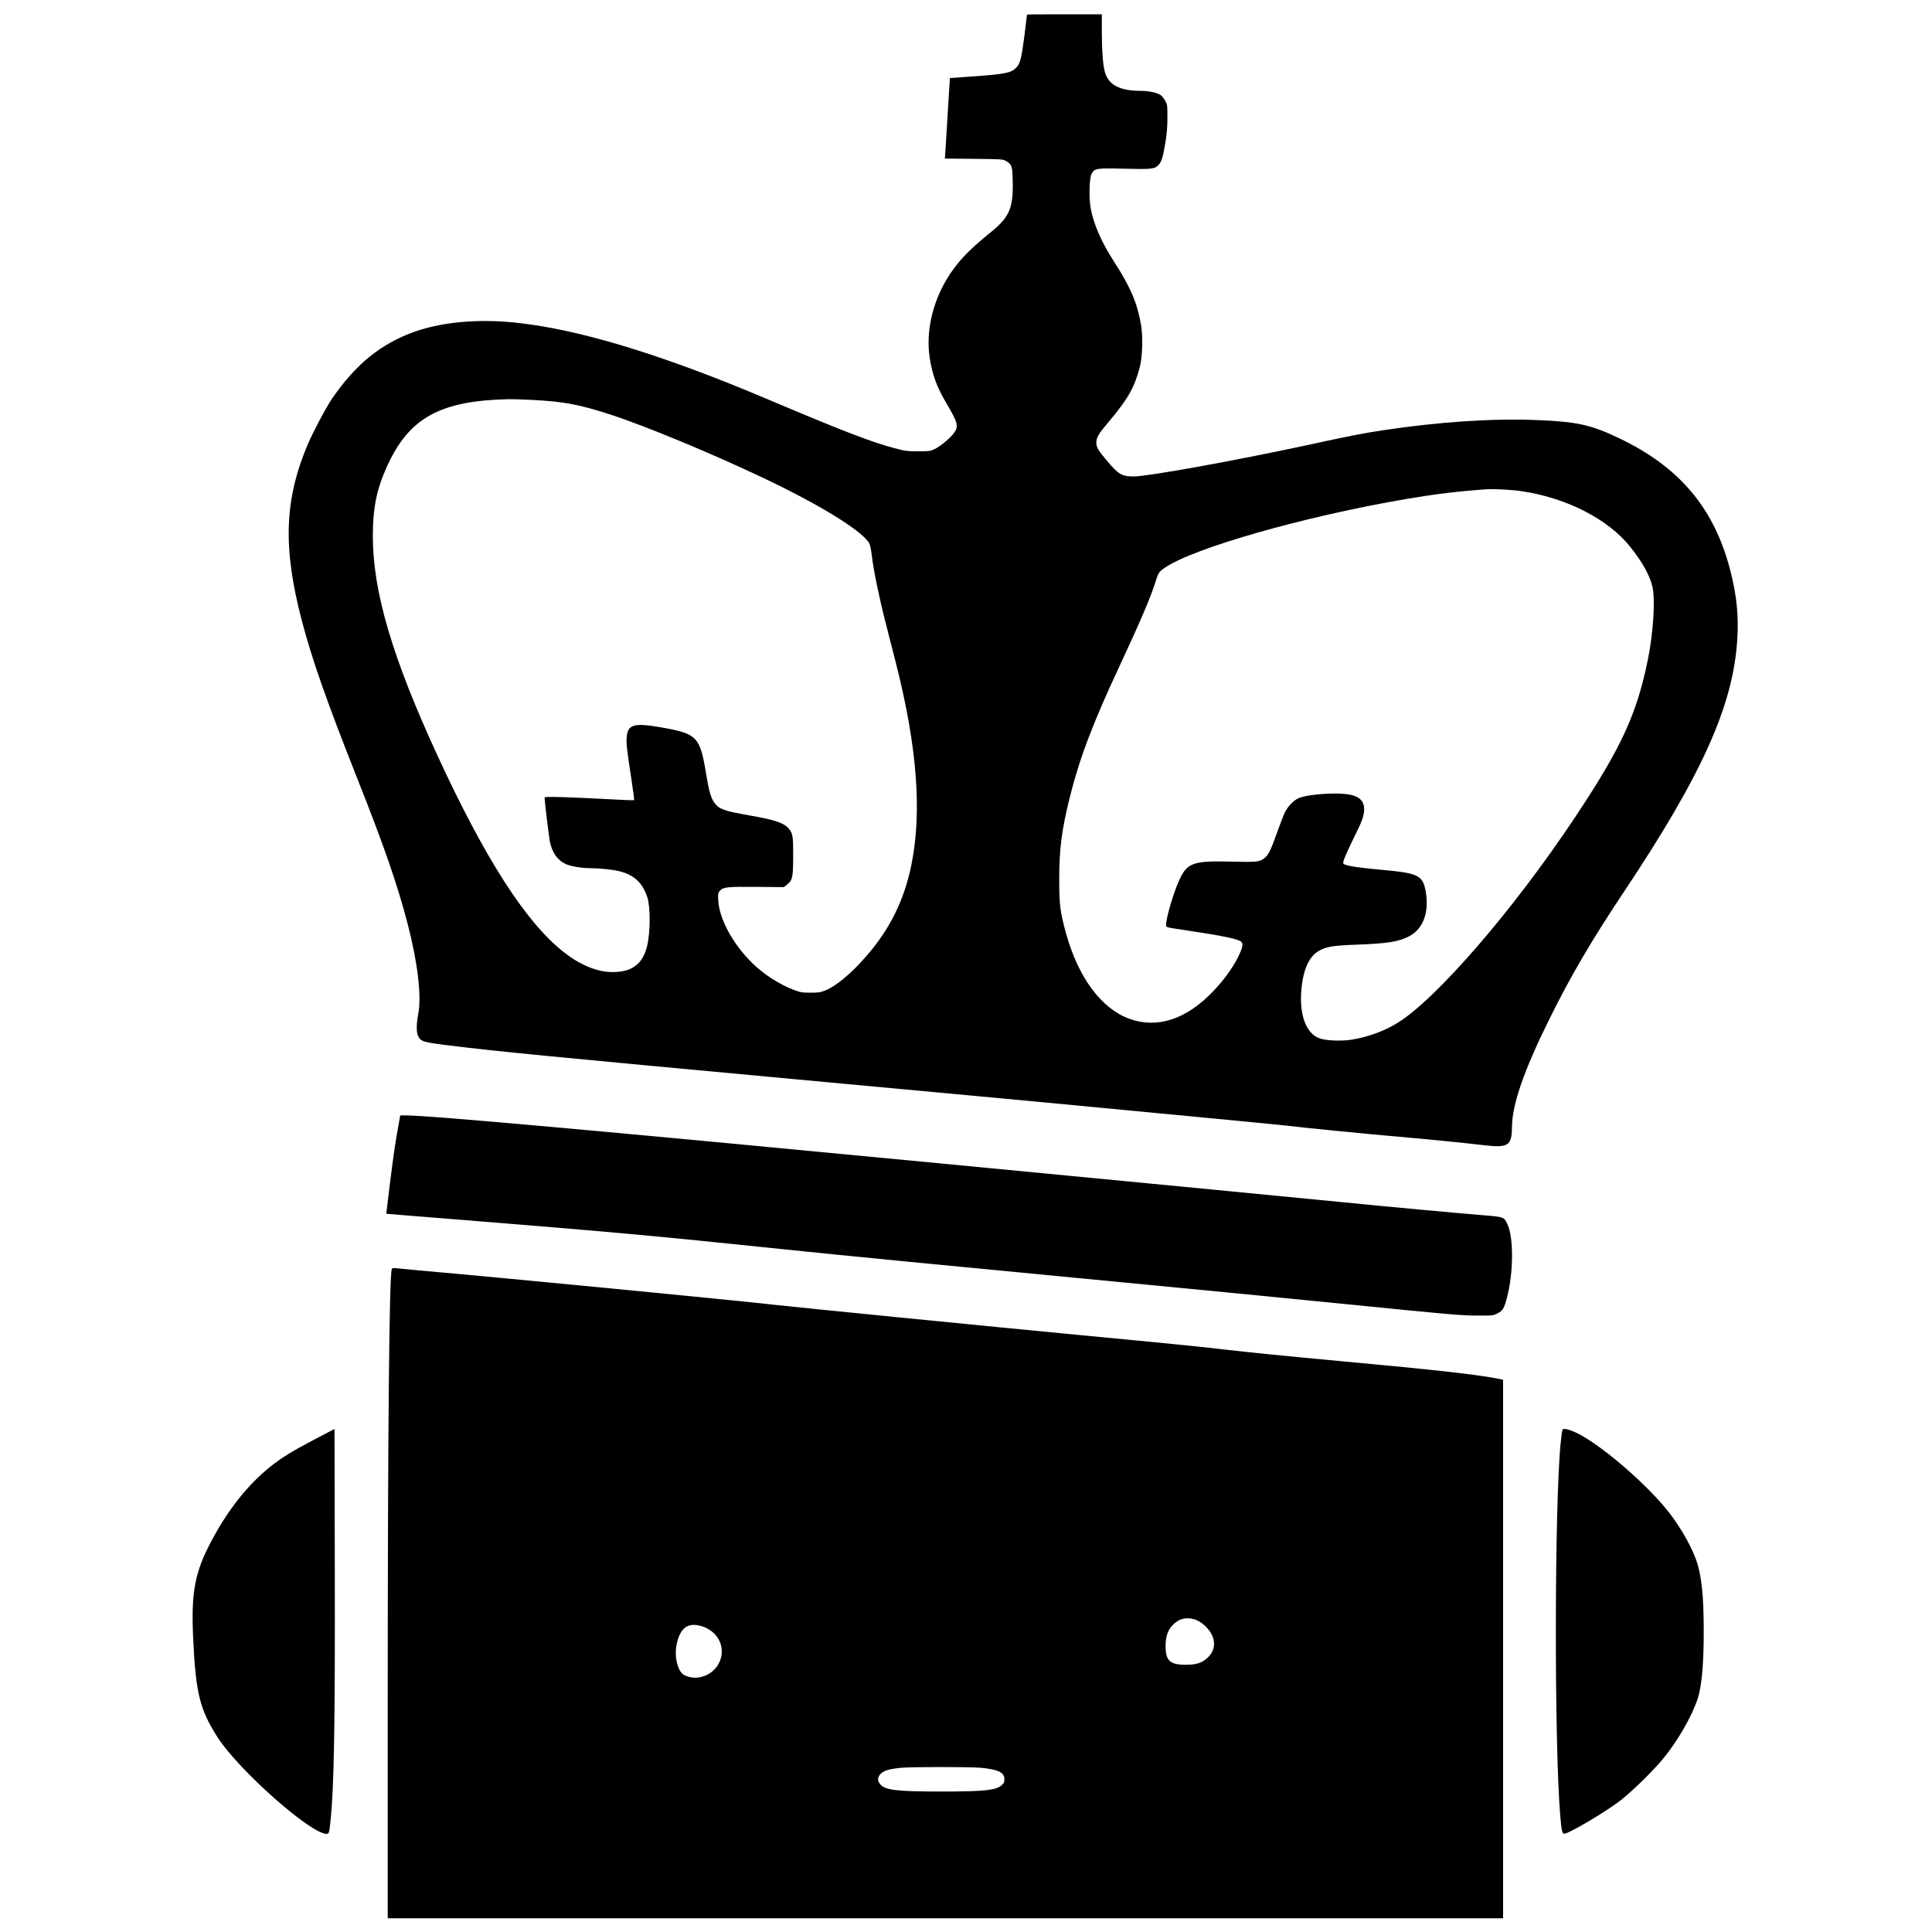 <?xml version="1.0" encoding="UTF-8" standalone="no" ?>
<!DOCTYPE svg PUBLIC "-//W3C//DTD SVG 1.1//EN" "http://www.w3.org/Graphics/SVG/1.1/DTD/svg11.dtd">
<svg xmlns="http://www.w3.org/2000/svg" xmlns:xlink="http://www.w3.org/1999/xlink" version="1.1" width="1080" height="1080" viewBox="0 0 1080 1080" xml:space="preserve">
<desc>Created with Fabric.js 5.2.4</desc>
<defs>
</defs>
<rect x="0" y="0" width="100%" height="100%" fill="transparent"></rect>
<g transform="matrix(1 0 0 1 540 540)" id="55e6340b-5e6e-4bea-9308-e6075a6faa5c"  >
<rect style="stroke: none; stroke-width: 1; stroke-dasharray: none; stroke-linecap: butt; stroke-dashoffset: 0; stroke-linejoin: miter; stroke-miterlimit: 4; fill: rgb(255,255,255); fill-rule: nonzero; opacity: 1; visibility: hidden;" vector-effect="non-scaling-stroke"  x="-540" y="-540" rx="0" ry="0" width="1080" height="1080" />
</g>
<g transform="matrix(Infinity NaN NaN Infinity 0 0)" id="11f2f648-552a-4bd8-acbc-7f0db8b657f3"  >
</g>
<g transform="matrix(0.37 0 0 0.37 540 540)"  >
<g style=""   >
		<g transform="matrix(1.33 0 0 1.33 71.35 -582.8)"  >
<path style="stroke: none; stroke-width: 1; stroke-dasharray: none; stroke-linecap: butt; stroke-dashoffset: 0; stroke-linejoin: miter; stroke-miterlimit: 4; fill: rgb(0,0,0); fill-rule: nonzero; opacity: 1;" vector-effect="non-scaling-stroke"  transform=" translate(-1152.36, -642.9)" d="M 1168 0.3 C 1168 0.4 1166.7 11.1 1165.1 24.1 C 1161.8 50 1160.3 55.9 1155.7 60.7 C 1150.1 66.6 1143 68 1106 70.6 L 1080.4 72.4 L 1078.1 109.9 C 1076.9 130.6 1075.6 151.2 1075.3 155.7 L 1074.7 163.9 L 1107.6 164.2 C 1138.4 164.5 1140.7 164.6 1143.9 166.5 C 1150.9 170.6 1151.5 172.3 1151.8 190.6 C 1152.4 220.2 1147.9 230.6 1126.8 247.6 C 1100.3 269 1087.8 282.5 1076.2 302 C 1060.1 329.4 1053.2 361.4 1057.4 389.6 C 1060.3 409.2 1065.4 423.2 1076.5 441.9 C 1089.4 463.8 1090.5 467.8 1085.4 475.2 C 1081.3 481 1069.7 490.8 1063.1 493.9 C 1057.9 496.3 1056.5 496.5 1044 496.4 C 1031.7 496.4 1029.3 496.1 1016.8 492.7 C 990.2 485.6 957.1 472.7 871.5 436.5 C 751.8 385.9 657.4 357.3 585.5 350.1 C 543.7 345.9 503.6 349.6 472.5 360.5 C 434.2 374.1 405.2 397.6 378.3 437 C 371.8 446.5 356.8 474.9 351 488.5 C 324.5 551.1 322.5 605.3 343.9 687.5 C 355.7 732.6 372.3 779.9 407 867.5 C 438 945.7 452.5 987.6 464.5 1033.4 C 475.9 1077.4 480.4 1115.4 476.5 1135.5 C 474.3 1147.2 474.2 1156.6 476.4 1160.8 C 479.6 1167 481.9 1167.7 512 1171.4 C 564.8 1178 627.8 1184.1 907.5 1210 C 1014.8 1219.9 1133.6 1231 1171.5 1234.5 C 1330.8 1249.6 1461.8 1262.1 1468.1 1263 C 1477.1 1264.3 1559.2 1272.4 1590 1275 C 1617.9 1277.4 1665.8 1282.1 1686.5 1284.6 C 1714.8 1287.9 1718.7 1285.4 1718.9 1264 C 1719.2 1238.2 1732.3 1200.2 1761.1 1142 C 1785.4 1092.8 1809.1 1052.4 1845 998.5 C 1935.2 863.4 1970.4 784.9 1974.9 709.4 C 1976.5 683.5 1974.2 660.8 1967.4 633.6 C 1949.3 561.6 1909.7 514.2 1839.5 481 C 1808.3 466.2 1792.3 462.7 1746.6 460.9 C 1696.5 458.9 1635.8 463 1572.5 472.5 C 1548.3 476.2 1537 478.4 1483.9 489.9 C 1402.9 507.3 1305.2 525 1289.2 525 C 1276 525 1272 522.7 1259.7 508.2 C 1248.8 495.3 1246.7 491.8 1246.8 486.5 C 1246.8 480.7 1249.5 476.3 1260.2 463.7 C 1282.7 437 1289.8 424.6 1296.1 401 C 1299.1 389.8 1299.8 366.4 1297.6 353.1 C 1293.5 328.6 1285.6 309.9 1267.4 281.8 C 1252.9 259.3 1244.2 239.8 1240.5 221.2 C 1238.2 209.9 1238.7 186.1 1241.4 181.2 C 1244.6 175 1246.9 174.6 1278.6 175.4 C 1309.4 176.2 1312.9 175.8 1317.3 171.3 C 1320.9 167.5 1322.4 162.6 1325.1 146.4 C 1326.8 136.2 1327.5 128.5 1327.5 117.5 C 1327.5 103 1327.4 102.4 1324.8 97.9 C 1323.3 95.4 1321 92.5 1319.6 91.6 C 1315.6 89 1306.2 87 1298.4 87 C 1273.5 87 1260.9 80.6 1256.5 65.7 C 1254.3 58.5 1253 40.9 1253 18.7 L 1253 0 L 1210.5 0 C 1187.1 0 1168 0.1 1168 0.3 z M 605 438 C 641.3 439.8 659 443.1 694.5 454.6 C 734.6 467.6 809.3 498.6 869.1 527 C 932.2 557 978.9 585.6 988.5 600.3 C 989.7 602.2 990.8 607 991.7 614.8 C 993.5 630.5 999.8 661.4 1007.1 690 C 1010.4 702.9 1015.8 724.1 1019.1 737 C 1043.3 832.2 1048.9 906.5 1036.6 966.6 C 1028.4 1006.6 1012 1039.7 985.2 1070.2 C 967.7 1090.3 951.1 1104 938.3 1109.1 C 933.5 1111.1 930.7 1111.4 922 1111.4 C 912.7 1111.4 910.5 1111 903.3 1108.3 C 886.4 1101.9 868.7 1090.4 855.6 1077.5 C 833.7 1055.7 818.7 1028.1 817.3 1007 C 816.8 999.4 817 998.2 818.9 995.9 C 822.4 991.4 827.5 990.9 861.2 991.2 L 891.8 991.5 L 895.6 988.5 C 901.6 983.6 902.3 980.4 902.4 956.5 C 902.5 933.9 902 930.5 897.3 924.9 C 891.9 918.5 881.1 914.9 852.5 910 C 824.4 905.1 818.1 902.9 813 895.8 C 809 890.3 806.7 882.5 803.6 863.4 C 796.5 820.3 793.6 817.3 752.2 810 C 721.6 804.6 714.4 806.7 713.3 821.2 C 712.7 828.4 713.5 835.4 718.6 868.8 C 720.6 881.6 722 892.4 721.7 892.7 C 721.3 893 708.1 892.5 692.3 891.6 C 676.5 890.7 653.7 889.7 641.8 889.3 C 623.1 888.8 620 888.9 620 890.1 C 620 893.6 625.1 935.5 626.1 940.3 C 628.7 952.3 634.6 960.7 643.4 965 C 649.3 967.8 661.3 969.9 672 970 C 682.9 970 697.9 971.6 705.2 973.5 C 721.8 977.7 731.4 986.7 736.7 1003 C 740.4 1014.3 740.2 1043.2 736.4 1058.7 C 731.4 1078.9 719.3 1088 697.3 1088 C 679.8 1088 660.5 1080.1 641.5 1065.1 C 598.6 1031.3 552.3 959.1 498.4 842.2 C 447 730.8 424.8 655.4 424.9 592.5 C 424.9 560.8 429.2 539.7 440.8 514 C 465.9 458.4 501 438.9 579.5 437.2 C 582.8 437.1 594.3 437.5 605 438 z M 1731 541.9 C 1781.4 549.5 1828.6 573.8 1853.3 605 C 1867.5 622.9 1875.7 637.8 1878.6 650.8 C 1881.8 665.4 1879.4 703.1 1873.3 733 C 1860.6 795.4 1843.1 833.3 1790 913 C 1720.3 1017.7 1632.8 1118.9 1588.5 1146 C 1574 1154.9 1556 1161.5 1538 1164.6 C 1526.5 1166.6 1509.2 1166.1 1501 1163.5 C 1486.3 1158.9 1477.9 1139.3 1479.4 1112.5 C 1480.7 1088 1487.5 1071.1 1498.8 1064.4 C 1507.4 1059.2 1514.8 1057.9 1541.5 1056.9 C 1577.3 1055.6 1590.1 1053.6 1602 1047.4 C 1618.4 1039 1625.4 1019.2 1620.6 994.8 C 1617.4 978.2 1611.6 975.5 1572.5 972 C 1549 969.9 1534.4 967.9 1529.5 966 C 1527.2 965.1 1526.9 964.6 1527.5 962.2 C 1528.5 958.2 1533.4 947.3 1541 932 C 1548.5 917 1551 909.8 1551 903.2 C 1551 889.3 1539.9 884.3 1511.5 885.3 C 1495.8 885.9 1482.8 887.8 1476.7 890.4 C 1471.1 892.7 1464.6 899.4 1461.1 906.3 C 1459.4 909.8 1455.5 919.8 1452.4 928.6 C 1445.3 948.6 1442.6 954.3 1438.4 958 C 1432.8 962.9 1429.3 963.3 1400 962.5 C 1357.2 961.4 1350 963.9 1341.3 982.8 C 1334.6 997.1 1326 1026.3 1326 1034.4 C 1326 1037.3 1325.1 1037 1348.5 1040.5 C 1390.1 1046.7 1408.4 1050.5 1411.5 1053.7 C 1413.9 1056 1412.8 1060.8 1407.5 1071.5 C 1401.3 1083.7 1391.5 1097.3 1379.6 1109.7 C 1349 1141.8 1316 1152.6 1284.1 1141 C 1252.5 1129.4 1226.5 1094.5 1212.5 1044.6 C 1205.7 1020.1 1204.6 1011.7 1204.6 982 C 1204.6 948.3 1207.5 925.9 1216.6 889.5 C 1227.8 844.8 1242.5 805.9 1273.8 738.9 C 1294.8 694.1 1308.1 663 1312.7 648.5 C 1317.5 633.7 1317.5 633.7 1324.1 629 C 1356.2 606.5 1483.5 570.2 1599.4 550.5 C 1632.6 544.9 1656.8 541.9 1689.5 539.6 C 1698.7 538.9 1718.4 540 1731 541.9 z" stroke-linecap="round" />
</g>
		<g transform="matrix(1.33 0 0 1.33 -25.41 376.95)"  >
<path style="stroke: none; stroke-width: 1; stroke-dasharray: none; stroke-linecap: butt; stroke-dashoffset: 0; stroke-linejoin: miter; stroke-miterlimit: 4; fill: rgb(0,0,0); fill-rule: nonzero; opacity: 1;" vector-effect="non-scaling-stroke"  transform=" translate(-1079.78, -1362.71)" d="M 454.2 1260.2 C 450.4 1281.1 448.8 1292 444.5 1326.3 C 442.2 1345.1 440.3 1360.6 440.4 1360.7 C 440.4 1360.8 474.7 1363.6 516.5 1366.9 C 698.1 1381.5 742.1 1385.5 890 1400.9 C 951.5 1407.4 1085.6 1420.4 1270 1438 C 1351.1 1445.7 1464.3 1456.8 1521.5 1462.5 C 1653.4 1475.7 1658.9 1476.2 1680 1476.4 C 1696.8 1476.5 1697.7 1476.4 1702.5 1474 C 1708.6 1471 1710.2 1468.3 1713.4 1456 C 1720.9 1427.6 1721.1 1387.8 1713.9 1372.5 C 1710.1 1364.4 1709.8 1364.3 1687.5 1362.5 C 1656.5 1360 1574.2 1352.4 1524.6 1347.4 C 1473.8 1342.4 1250.4 1320.8 1070.5 1303.6 C 680 1266.2 489.2 1249 462.4 1249 L 456.2 1249 L 454.2 1260.2 z" stroke-linecap="round" />
</g>
		<g transform="matrix(1.33 0 0 1.33 -31.12 947.58)"  >
<path style="stroke: none; stroke-width: 1; stroke-dasharray: none; stroke-linecap: butt; stroke-dashoffset: 0; stroke-linejoin: miter; stroke-miterlimit: 4; fill: rgb(0,0,0); fill-rule: nonzero; opacity: 1;" vector-effect="non-scaling-stroke"  transform=" translate(-1075.5, -1790.69)" d="M 446.6 1422.6 C 443.7 1430.1 442 1614 442 1916.7 L 442 2160 L 1709 2160 L 1709 1548.2 L 1706.3 1547.6 C 1682.8 1542.7 1634.5 1537.2 1523.5 1527 C 1467 1521.8 1413.1 1516.4 1392.6 1513.9 C 1369.5 1511.1 1330.8 1507.2 1228.5 1497.5 C 1124.8 1487.6 905.6 1465.9 880.5 1463 C 836.8 1458 569.9 1432.1 478.5 1424.1 C 465.9 1422.9 453.6 1421.8 451.3 1421.5 C 448.2 1421.2 447 1421.4 446.6 1422.6 z M 1358.4 1820.4 C 1364.3 1822.2 1370.7 1827.1 1375.3 1833.3 C 1383.2 1843.9 1382.3 1856 1373.1 1864.2 C 1366.6 1870.1 1360.4 1872 1348.1 1872 C 1330.7 1872 1325.6 1867.2 1325.6 1851 C 1325.6 1840.7 1327.7 1833.9 1332.6 1828.1 C 1339.6 1820 1348.4 1817.4 1358.4 1820.4 z M 801.6 1829.2 C 804.5 1830.2 808.8 1832.9 811.3 1835.1 C 830.8 1852.2 820.7 1883.1 794.3 1886.5 C 788.1 1887.4 779.4 1885.1 776.3 1881.8 C 770.1 1875.2 767.5 1860 770.4 1847.7 C 774.9 1828.5 784.4 1822.8 801.6 1829.2 z M 1115.5 1989 C 1135.5 1990.9 1142.5 1994.2 1142.5 2002 C 1142.5 2005.6 1141.9 2006.7 1139.1 2009.1 C 1132.4 2014.6 1119.2 2016 1071 2016 C 1020.2 2016 1007.1 2014.4 1001.6 2007.9 C 997.9 2003.5 998.2 1999.5 1002.4 1995.5 C 1006.2 1992 1012.1 1990.3 1025.6 1989 C 1037.7 1987.9 1103.1 1987.9 1115.5 1989 z" stroke-linecap="round" />
</g>
		<g transform="matrix(1.33 0 0 1.33 -1061.01 1005.33)"  >
<path style="stroke: none; stroke-width: 1; stroke-dasharray: none; stroke-linecap: butt; stroke-dashoffset: 0; stroke-linejoin: miter; stroke-miterlimit: 4; fill: rgb(0,0,0); fill-rule: nonzero; opacity: 1;" vector-effect="non-scaling-stroke"  transform=" translate(-303.08, -1834)" d="M 359.5 1616.6 C 335.1 1629.4 323 1636.9 310.5 1646.9 C 284.8 1667.6 262.7 1695.5 243.8 1731 C 224.8 1766.6 220.5 1789.3 222.9 1840.9 C 225.8 1904.1 230.3 1922.4 250.6 1954.2 C 274.4 1991.4 356.3 2064 374.5 2064 C 377.2 2064 377.5 2063.1 378.9 2049.5 C 383 2010.5 384.2 1941.3 383.8 1761.8 L 383.5 1604 L 359.5 1616.6 z" stroke-linecap="round" />
</g>
		<g transform="matrix(1.33 0 0 1.33 1002.88 1005.25)"  >
<path style="stroke: none; stroke-width: 1; stroke-dasharray: none; stroke-linecap: butt; stroke-dashoffset: 0; stroke-linejoin: miter; stroke-miterlimit: 4; fill: rgb(0,0,0); fill-rule: nonzero; opacity: 1;" vector-effect="non-scaling-stroke"  transform=" translate(-1851, -1833.94)" d="M 1774.6 1604.8 C 1774.2 1605.4 1773.3 1612.1 1772.5 1619.7 C 1765.4 1689.4 1765.1 1964.3 1772.1 2044.5 C 1773.4 2059.9 1774.2 2063.4 1776.2 2063.8 C 1780.5 2064.6 1824.7 2038.5 1841.7 2025 C 1854.7 2014.7 1877.8 1992 1888.5 1979 C 1905.7 1958.2 1922.1 1929.5 1928.4 1909.5 C 1932.8 1895.4 1935 1870.4 1935 1834 C 1935 1793.6 1932.5 1769.7 1926.4 1752.8 C 1919.5 1733.7 1904.6 1708.9 1889.1 1691 C 1861.4 1658.9 1815.7 1620.6 1790.6 1608.5 C 1782.4 1604.6 1775.7 1603 1774.6 1604.8 z" stroke-linecap="round" />
</g>
</g>
</g>
</svg>